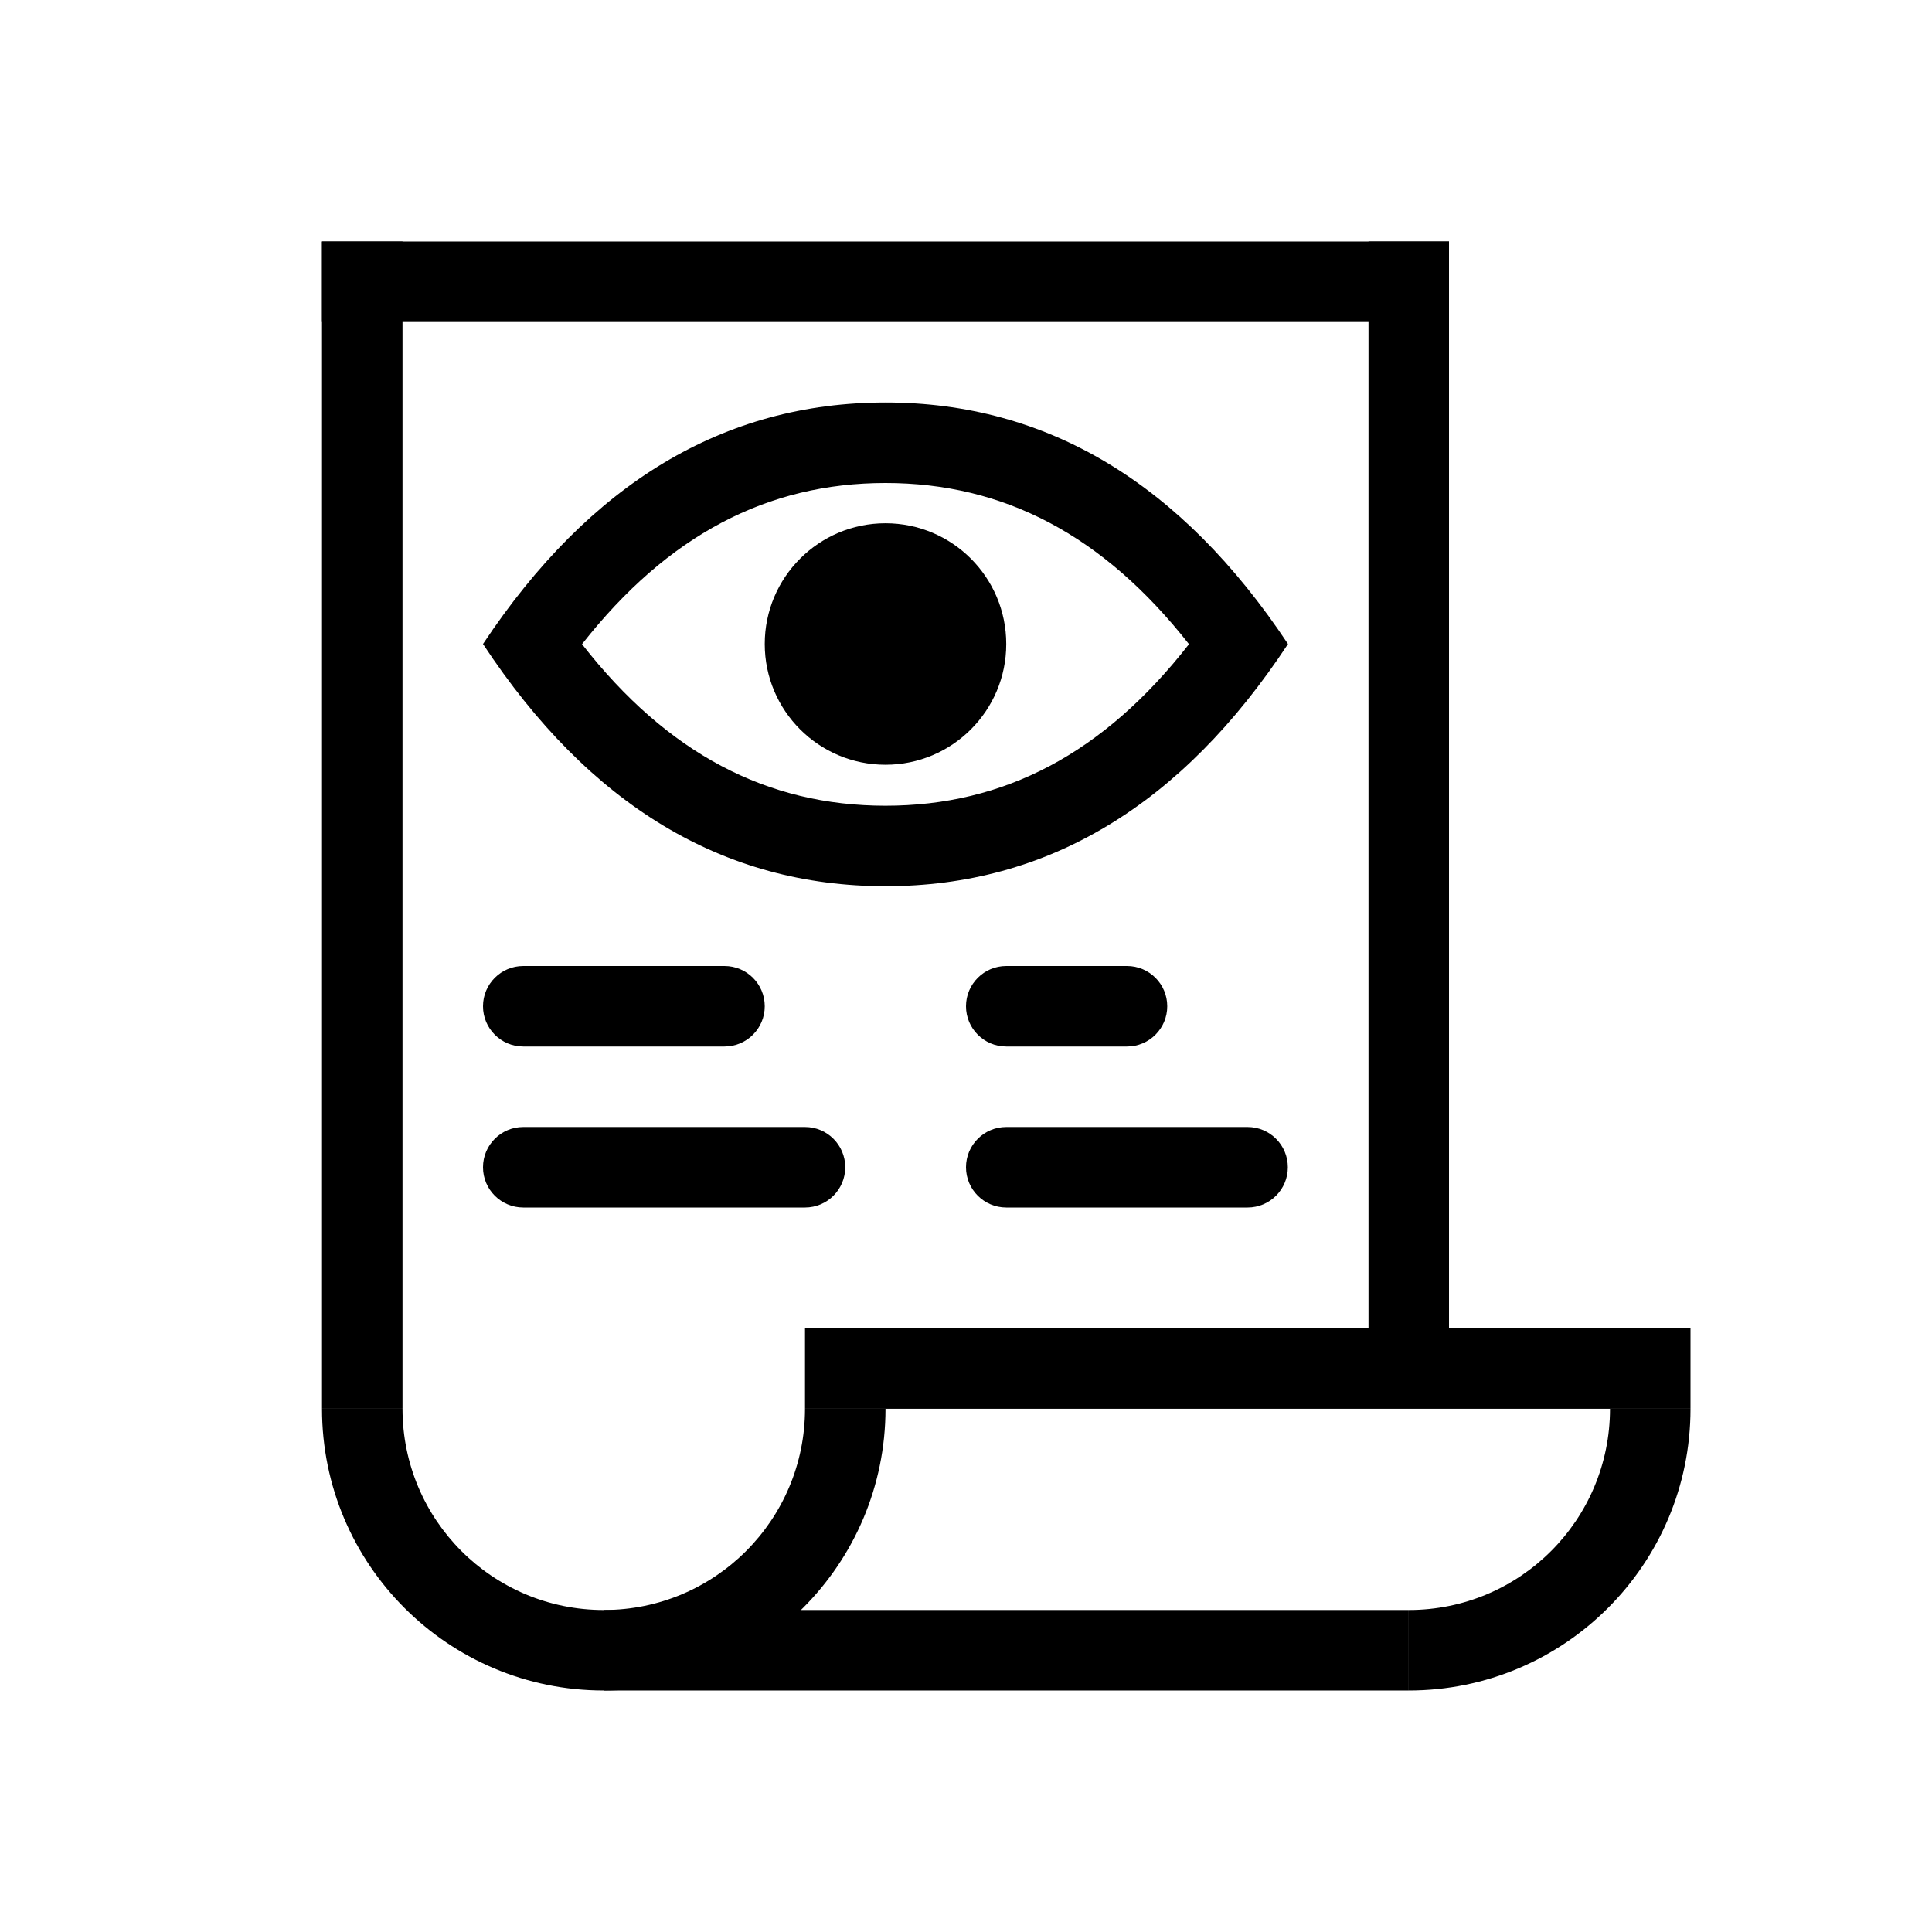 <svg height="24" viewBox="0 0 24 24" width="24" xmlns="http://www.w3.org/2000/svg"><g fill="#000" fill-rule="nonzero"><g transform="translate(4 3)"><path d="m0 0h1v14.5h-1z"/><path d="m13 0h1v14h-1z"/><path d="m0 0h14v1h-14z"/><path d="m6 14.5h1c0 1.933-1.567 3.5-3.5 3.5s-3.5-1.567-3.5-3.5h1c0 1.381 1.119 2.5 2.5 2.5s2.5-1.119 2.5-2.5z"/><path d="m16 14.5h1c0 1.933-1.567 3.5-3.5 3.5v-1c1.381 0 2.5-1.119 2.5-2.5z"/><path d="m3.5 17h10v1h-10z"/><path d="m6 13.5h11v1h-11z"/></g><path d="m6.5 13c-.276 0-.5-.224-.5-.5s.224-.5.5-.5h2.5c.276 0 .5.224.5.5s-.224.5-.5.5zm6 0c-.276 0-.5-.224-.5-.5s.224-.5.5-.5h1.5c.276 0 .5.224.5.5s-.224.5-.5.5z"/><path d="m6.5 15c-.276 0-.5-.224-.5-.5s.224-.5.5-.5h3.5c.276 0 .5.224.5.5s-.224.5-.5.5z"/><path d="m12.5 15c-.276 0-.5-.224-.5-.5s.224-.5.5-.5h2.998c.276 0 .5.224.5.5s-.224.5-.5.5z"/><path d="m11 6c-1.465 0-2.704.645-3.77 2.002 1.061 1.36 2.3 2.007 3.77 2.007 1.47 0 2.709-.646 3.77-2.007-1.066-1.357-2.305-2.002-3.77-2.002zm5 2c-1.321 2.006-2.988 3.009-5 3.009-2.012 0-3.679-1.003-5-3.009 1.328-2 2.995-3 5-3 2.005 0 3.672 1 5 3z"/><circle cx="11" cy="8" r="1.5"/></g></svg>
